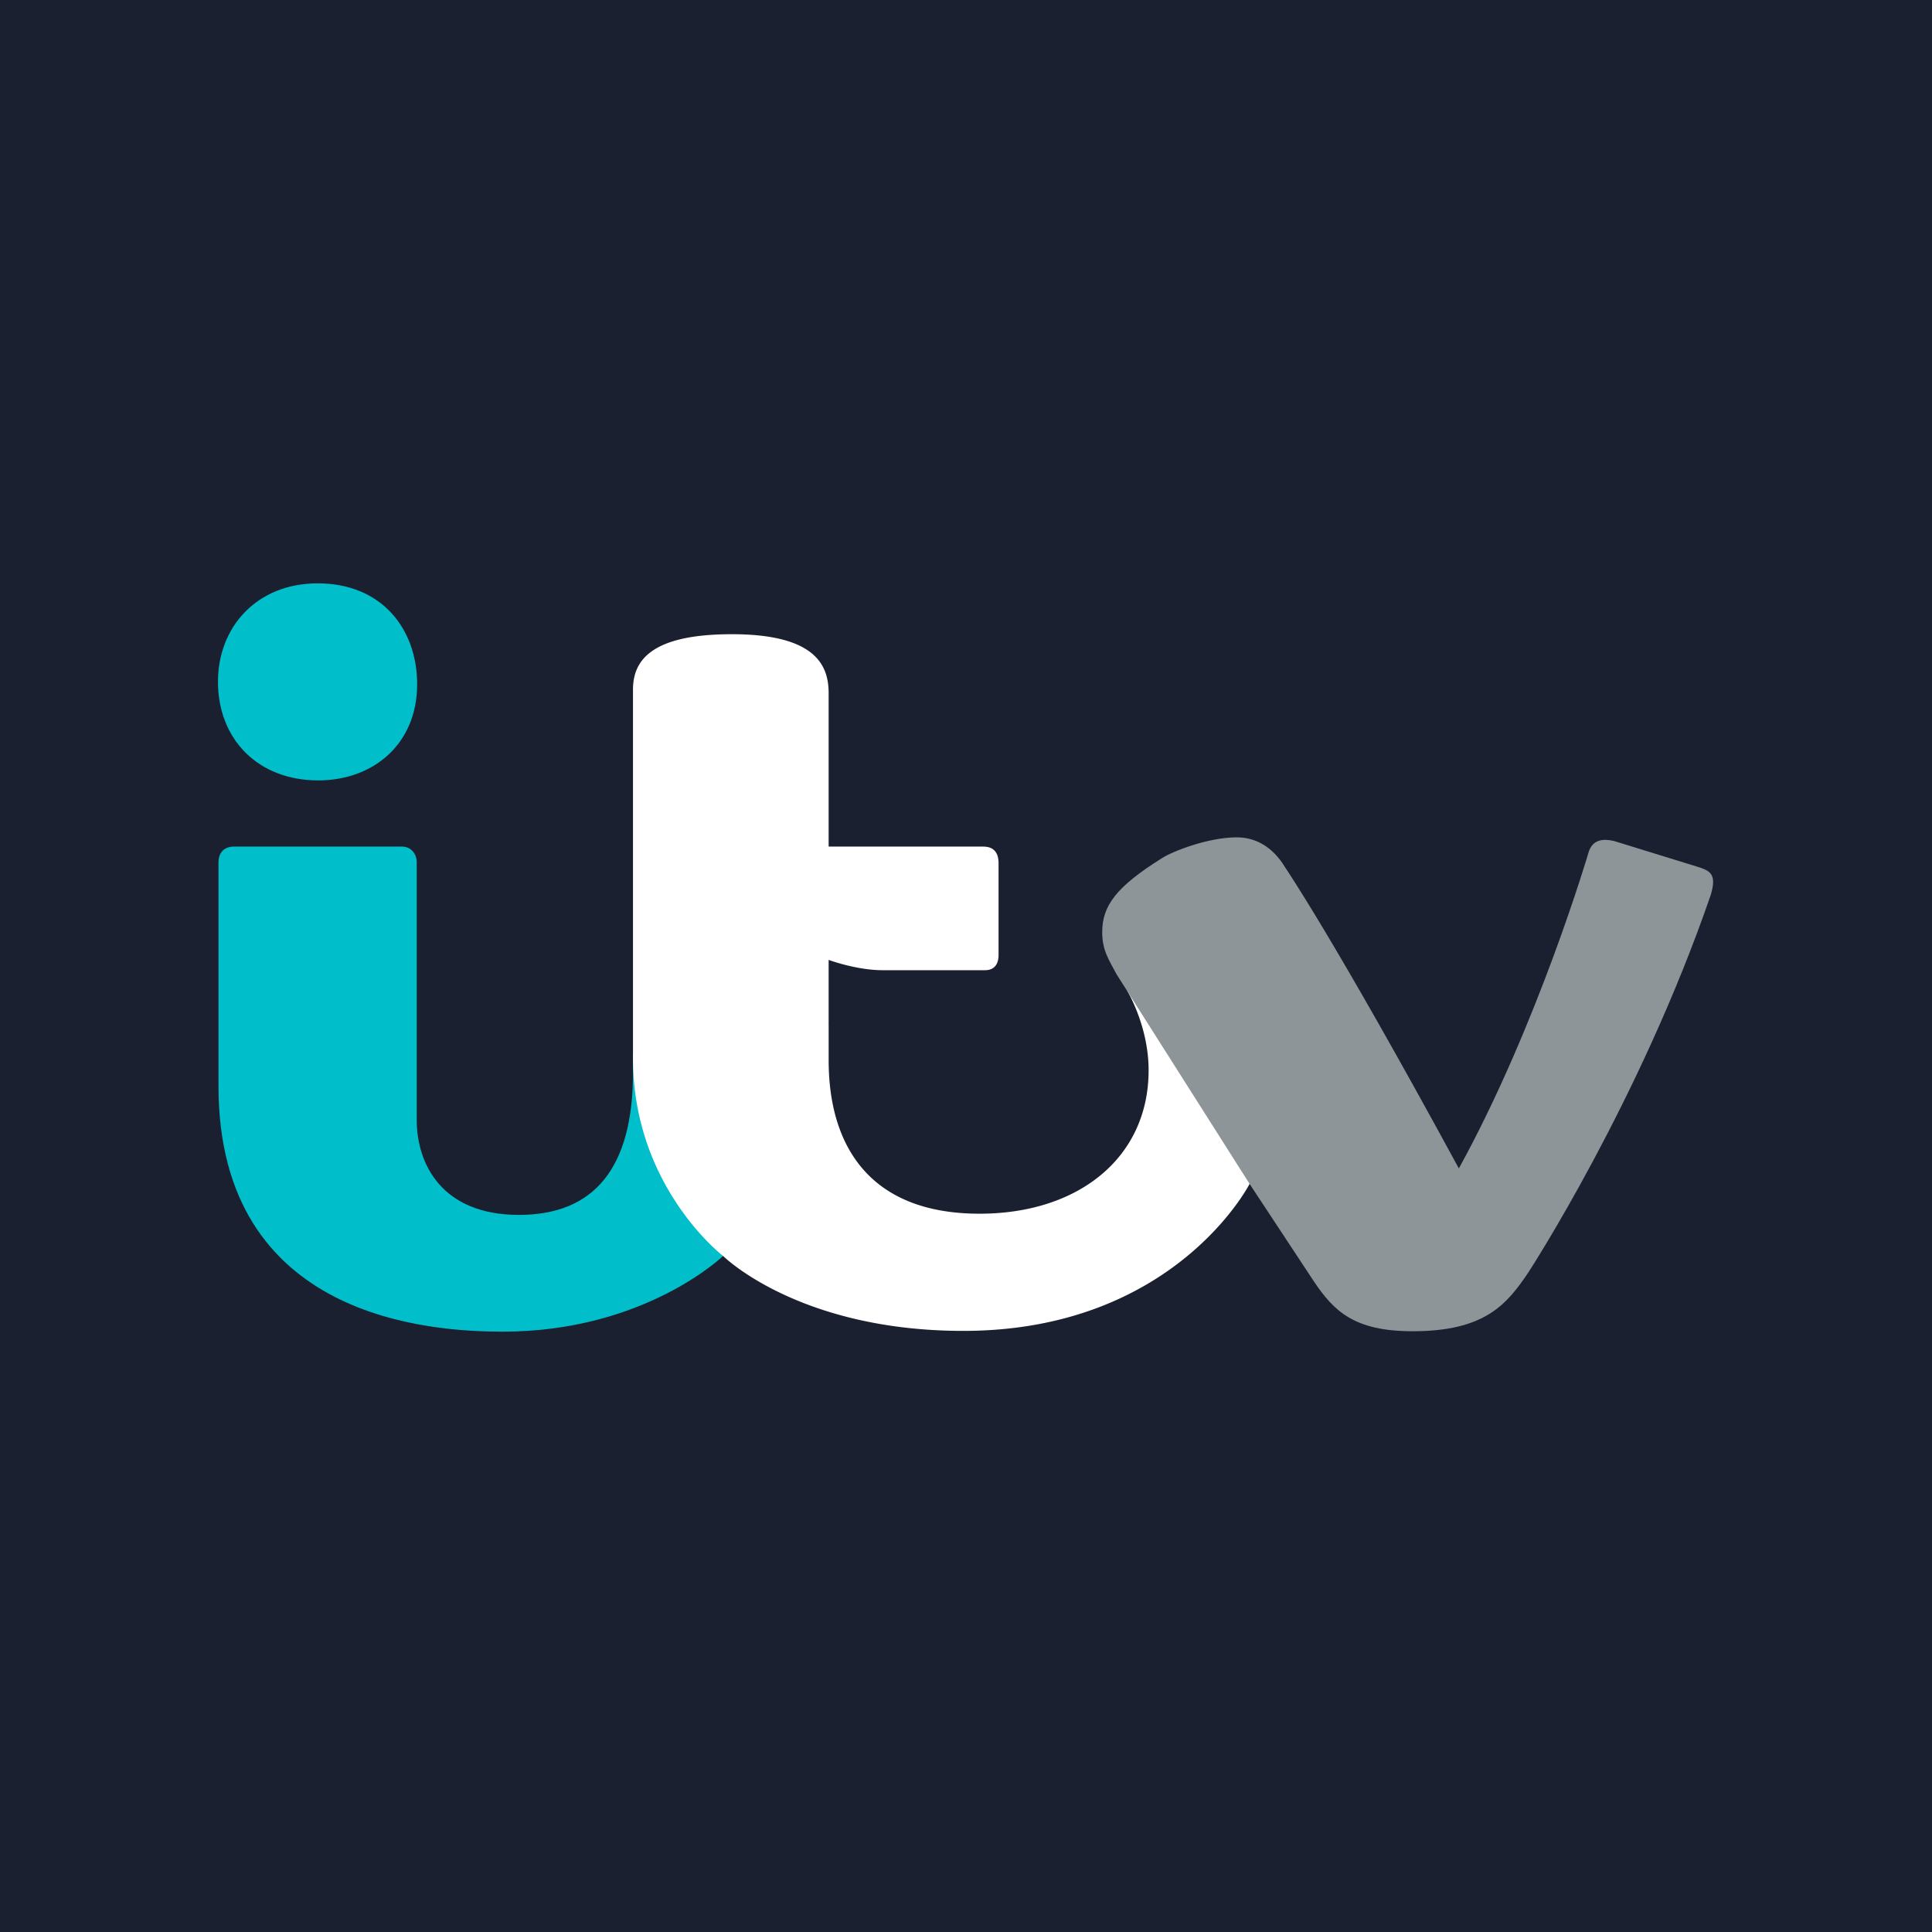 <svg viewBox="0 0 90 90" xmlns="http://www.w3.org/2000/svg"><g fill="none" fill-rule="evenodd"><path fill="#1B2030" d="M0 0h90v90H0z"/><g fill-rule="nonzero"><path d="M10.154 31.75c0-2.516 1.782-4.575 4.647-4.575 3.015 0 4.632 2.16 4.632 4.697 0 2.79-2.043 4.482-4.61 4.482-2.796 0-4.67-1.907-4.67-4.604Zm.024 8.425c0-.428.24-.738.72-.738h7.827c.414 0 .687.328.687.731v12.001c0 2.046 1.165 4.426 4.761 4.426 3.502 0 5.314-2.179 5.314-6.628v-.935l3.718 7.076.48 2.399s-3.648 3.526-10.26 3.526c-3.281 0-13.247-.538-13.247-11.442V40.175Z" fill="#00BECA"/><path d="M29.487 49.3V32.123c0-1.382.891-2.579 4.607-2.579 3.967 0 4.485 1.508 4.507 2.684v7.21h7.196c.52 0 .72.304.72.785v4.253c0 .402-.164.72-.636.72h-4.76c-.803 0-1.627-.204-2.105-.345l-.195-.06a6.262 6.262 0 0 1-.22-.076v2.879l-.001.12h.002v1.679c0 4.038 1.959 7.146 7.028 7.146 4.623 0 7.877-2.62 7.877-6.683 0-2.065-1-3.704-1-3.704l5.244 2.618.46 6.38s-3.493 6.848-13.336 6.848c-7.686 0-11.19-3.49-11.19-3.49l-.046-.036c-.453-.368-4.152-3.54-4.152-9.17Z" fill="#FFF"/><path d="M52.002 45.365c-.373-.697-.657-1.12-.657-1.948.005-1.217.637-2.097 2.782-3.44.464-.305 2.134-.97 3.487-.97.888 0 1.666.448 2.231 1.362l.024.041s2.28 3.325 8.09 14.02c3.69-6.708 6.043-14.724 6.043-14.724.165-.548.602-.681 1.236-.514l3.982 1.23c.484.173.746.364.474 1.263-3.313 9.64-8.5 17.593-8.5 17.593-.999 1.48-2.016 2.736-5.386 2.736-2.72 0-3.667-.926-4.614-2.34L58.21 55.15l-6.208-9.784Z" fill="#8E9598"/></g></g></svg>